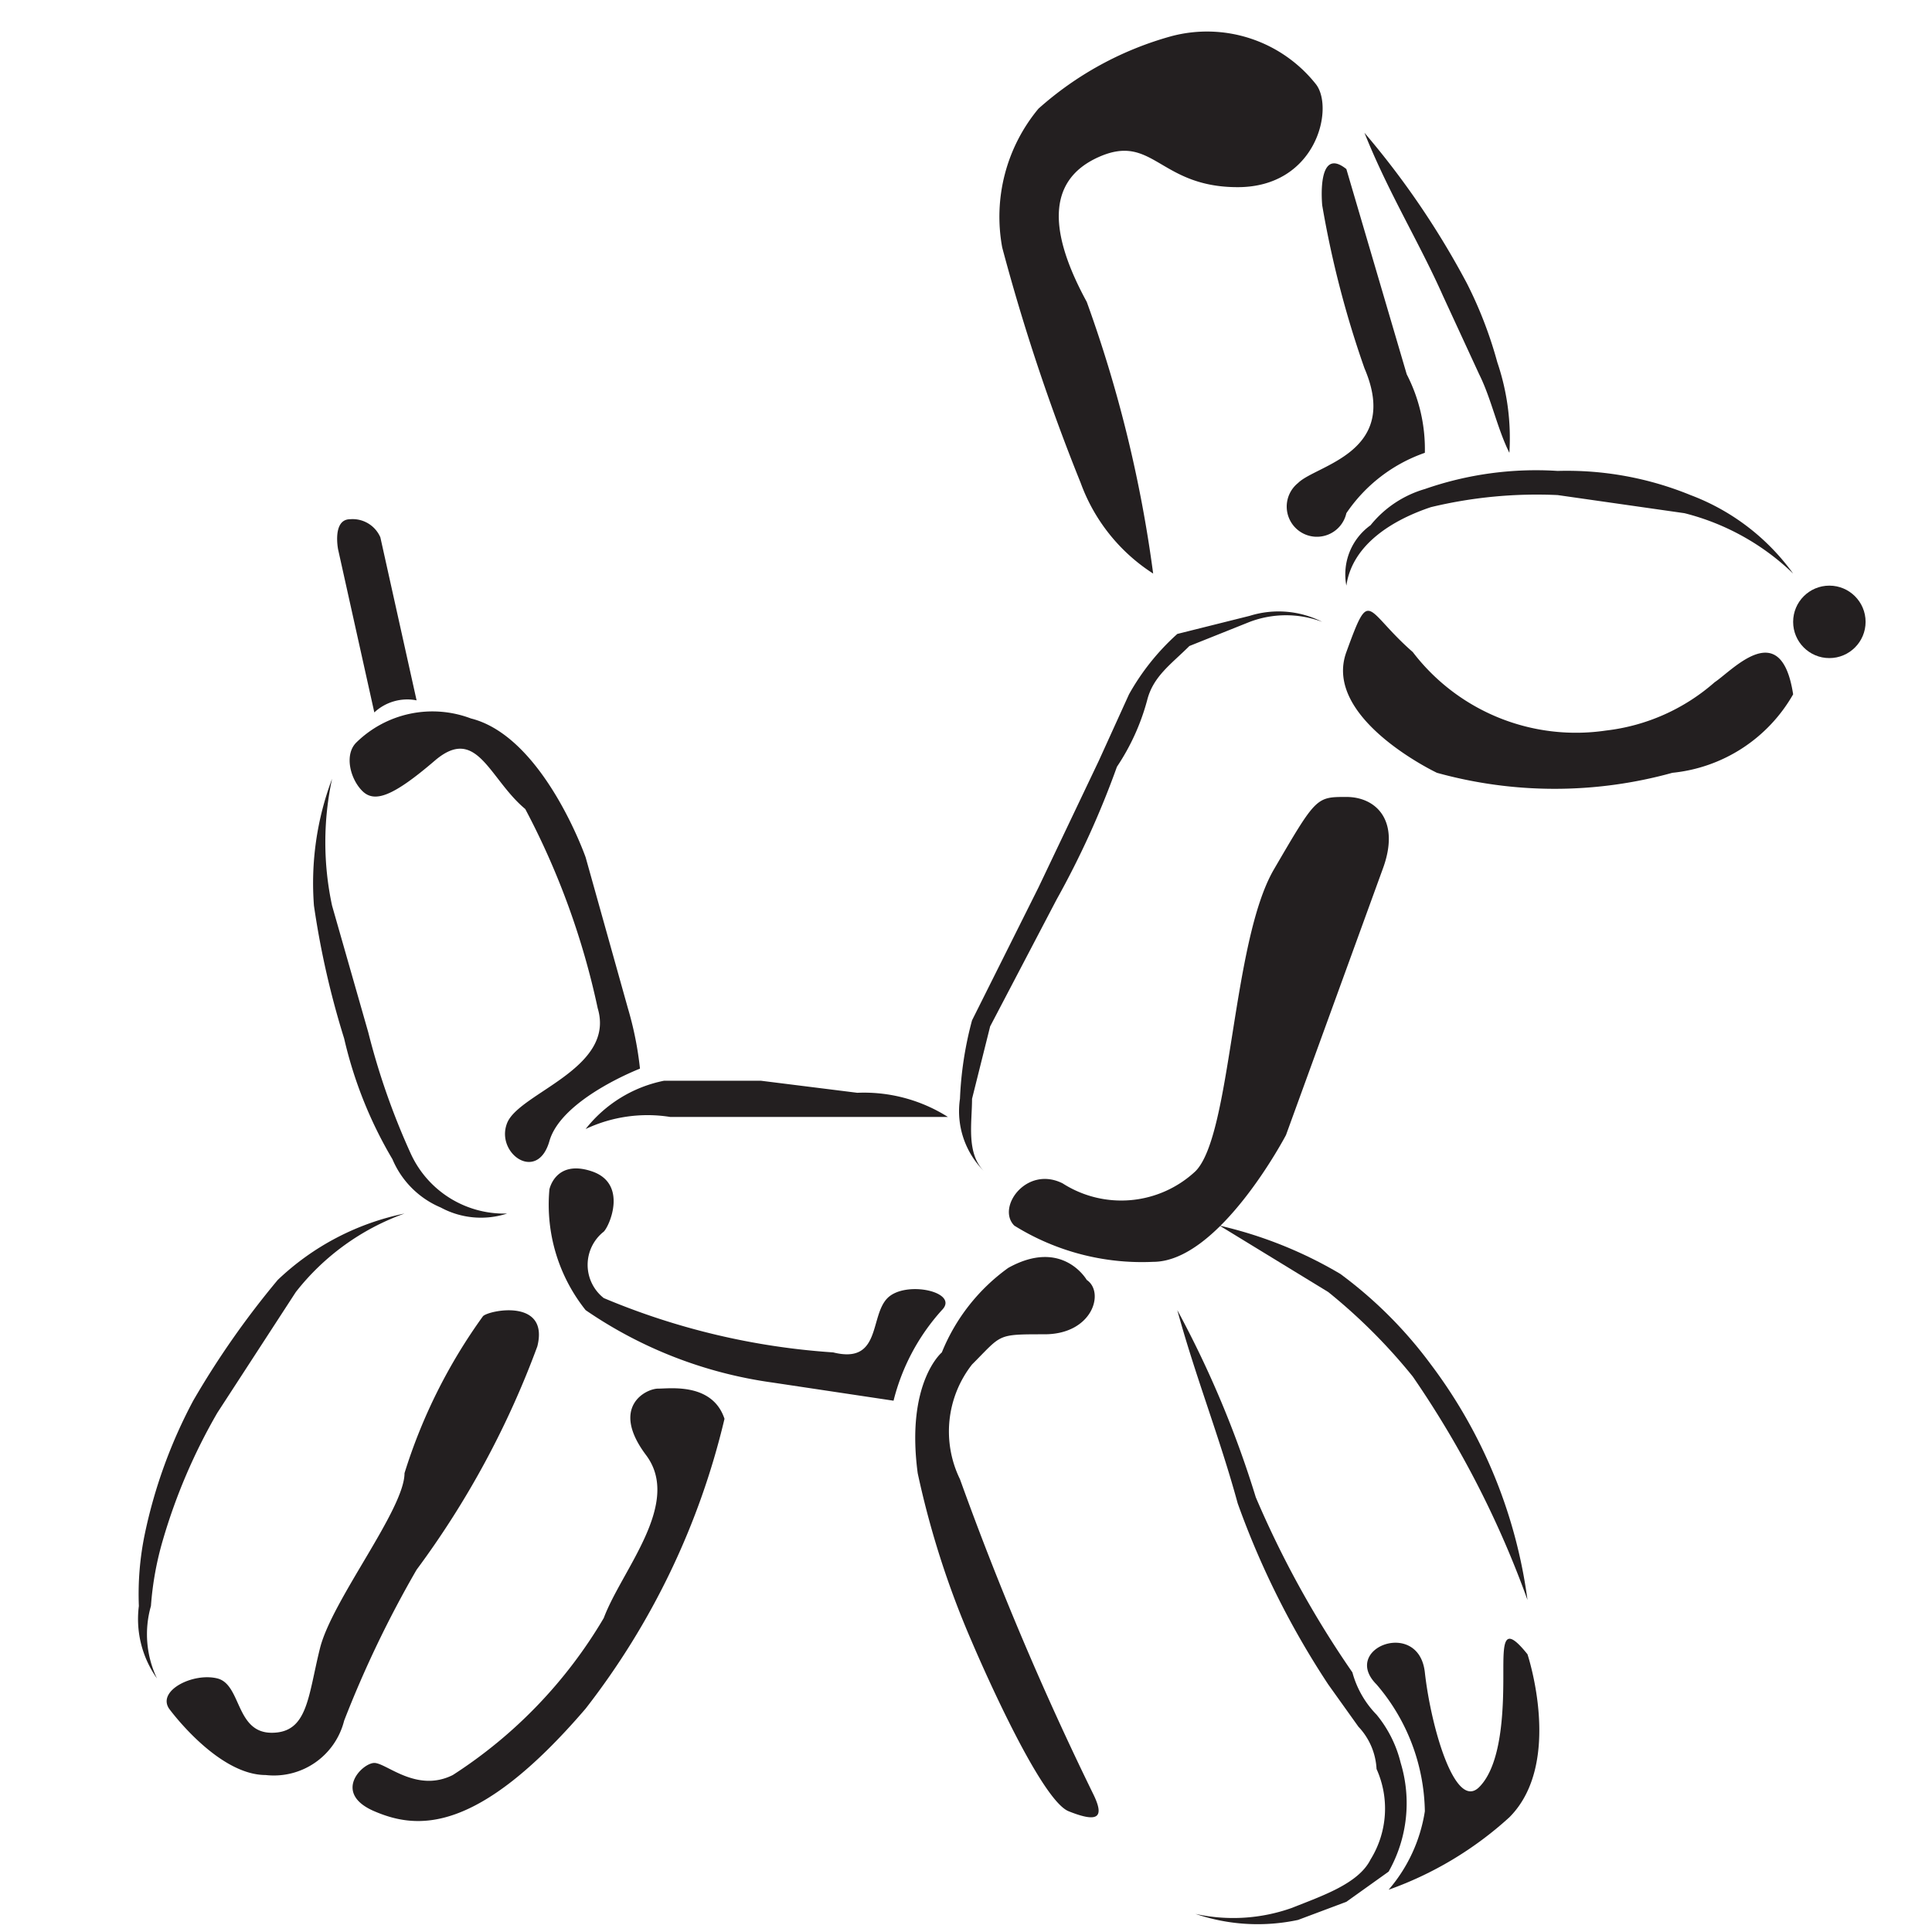 <svg xmlns="http://www.w3.org/2000/svg" width="32" height="32" viewBox="0 0 32 32"><path fill="#231f20" d="M21.8 1.4a2.3 2.3 0 0 0-2.4-.8 5.5 5.5 0 0 0-2.2 1.2 2.8 2.8 0 0 0-.6 2.3A33.3 33.3 0 0 0 17.9 8a3 3 0 0 0 1.2 1.5A21.5 21.5 0 0 0 18 5c-.6-1.1-.7-2 .2-2.4s1 .5 2.3.5 1.6-1.3 1.3-1.7zM18 21.2s-.4-.7-1.3-.2a3.2 3.2 0 0 0-1.1 1.4s-.6.5-.4 2a14.8 14.8 0 0 0 .9 2.8s1.1 2.6 1.6 2.8.6.1.4-.3a51.6 51.6 0 0 1-2.2-5.2 1.8 1.8 0 0 1 .2-1.9c.5-.5.4-.5 1.2-.5s1-.7.7-.9z"/><circle cx="30.3" cy="10.3" r=".6" fill="#231f20"/><path fill="#231f20" d="M29.7 11.5a2.6 2.6 0 0 1-2 1.3 7.3 7.3 0 0 1-3.9 0s-1.9-.9-1.5-2 .3-.7 1.1 0a3.4 3.4 0 0 0 3.2 1.3 3.3 3.3 0 0 0 1.8-.8c.3-.2 1.1-1.1 1.3.2zm0-2a4 4 0 0 0-1.8-1l-2.1-.3a7.5 7.5 0 0 0-2.1.2c-.6.2-1.3.6-1.4 1.3a1 1 0 0 1 .4-1 1.8 1.8 0 0 1 .9-.6 5.6 5.6 0 0 1 2.2-.3 5.4 5.4 0 0 1 2.2.4 3.7 3.7 0 0 1 1.7 1.3zm-7.8.8a1.7 1.7 0 0 0-1.2 0l-1 .4c-.3.3-.6.5-.7.9a3.7 3.7 0 0 1-.5 1.1 14.7 14.7 0 0 1-1 2.2L16.4 17l-.3 1.2c0 .4-.1.9.2 1.2a1.4 1.4 0 0 1-.4-1.2 5.9 5.9 0 0 1 .2-1.3l1.1-2.2 1-2.1.5-1.1a3.9 3.9 0 0 1 .8-1l1.2-.3a1.6 1.6 0 0 1 1.2.1zm1 4.1l-1.6 4.4s-1.1 2.1-2.2 2.1a4 4 0 0 1-2.3-.6c-.3-.3.2-1 .8-.7a1.8 1.8 0 0 0 2.2-.2c.6-.6.6-3.8 1.3-5s.7-1.2 1.2-1.2.9.4.6 1.2zm-.3-12.2a13.8 13.8 0 0 1 1.7 2.5 6.9 6.9 0 0 1 .5 1.3 3.9 3.9 0 0 1 .2 1.5c-.2-.4-.3-.9-.5-1.3l-.6-1.3c-.4-.9-.9-1.7-1.3-2.7zm-.3.6l1 3.4a2.7 2.7 0 0 1 .3 1.3 2.6 2.6 0 0 0-1.3 1 .5.5 0 1 1-.8-.5c.3-.3 1.7-.5 1.1-1.9a16.5 16.5 0 0 1-.7-2.7s-.1-1 .4-.6z"/><path fill="#231f20" d="M20.2 20.3a7 7 0 0 1 2 .8 7.1 7.1 0 0 1 1.5 1.5 8.3 8.3 0 0 1 1.6 3.9 16.2 16.2 0 0 0-1.9-3.7 9.3 9.3 0 0 0-1.4-1.4zm5.1 7.1s.6 1.8-.3 2.7a5.9 5.9 0 0 1-2 1.2 2.6 2.6 0 0 0 .6-1.3 3.3 3.3 0 0 0-.8-2.1c-.6-.6.7-1.1.8-.2s.5 2.3.9 1.9.4-1.4.4-1.9 0-.8.4-.3z"/><path fill="#231f20" d="M19.5 21.7a16.9 16.9 0 0 1 1.3 3.1 16.4 16.4 0 0 0 1.6 2.9 1.6 1.6 0 0 0 .4.7 2 2 0 0 1 .4.8A2.3 2.3 0 0 1 23 31l-.7.5-.8.3a3.2 3.2 0 0 1-1.7-.1 2.9 2.9 0 0 0 1.6-.1c.5-.2 1.1-.4 1.3-.8a1.6 1.6 0 0 0 .1-1.5 1.1 1.1 0 0 0-.3-.7l-.5-.7a14 14 0 0 1-1.5-3c-.3-1.1-.7-2.1-1-3.2zm-10.4-2a2.8 2.8 0 0 0 .6 2 7.2 7.2 0 0 0 3.1 1.2l2 .3a3.5 3.5 0 0 1 .8-1.5c.3-.3-.6-.5-.9-.2s-.1 1.1-.9.9a11.8 11.8 0 0 1-3.8-.9.7.7 0 0 1 0-1.1c.1-.1.4-.8-.2-1s-.7.3-.7.3zm.6-1a2.2 2.2 0 0 1 1.3-.8h1.6l1.6.2a2.6 2.6 0 0 1 1.5.4h-4.6a2.4 2.4 0 0 0-1.4.2zm-1.3 1.4a1.4 1.4 0 0 1-1.1-.1 1.5 1.5 0 0 1-.8-.8 7 7 0 0 1-.8-2 14.2 14.2 0 0 1-.5-2.2 4.9 4.9 0 0 1 .3-2.1 5 5 0 0 0 0 2.1l.6 2.1a11.8 11.8 0 0 0 .7 2 1.7 1.7 0 0 0 1.6 1zm-2.5-7.8a1.8 1.8 0 0 1 1.9-.4c1.2.3 1.9 2.3 1.9 2.3l.7 2.5a5.6 5.6 0 0 1 .2 1s-1.3.5-1.5 1.2-.9.2-.7-.3 1.8-.9 1.5-1.9a12.7 12.7 0 0 0-1.2-3.3c-.6-.5-.8-1.4-1.5-.8s-1 .7-1.2.5-.3-.6-.1-.8zm.8 7.8a4 4 0 0 0-1.8 1.3l-1.3 2a9.5 9.5 0 0 0-.9 2.1 5.2 5.2 0 0 0-.2 1.1 1.7 1.7 0 0 0 .1 1.2 1.7 1.7 0 0 1-.3-1.2 4.9 4.9 0 0 1 .1-1.2 8.3 8.3 0 0 1 .8-2.2 14.3 14.3 0 0 1 1.4-2 4.3 4.3 0 0 1 2.1-1.1zm-3.9 8.2s.8 1.1 1.6 1.1a1.2 1.2 0 0 0 1.3-.9A18 18 0 0 1 6.9 26a14.8 14.8 0 0 0 2-3.7c.2-.8-.8-.6-.9-.5a9 9 0 0 0-1.3 2.6c0 .6-1.2 2.1-1.4 2.9s-.2 1.4-.8 1.4-.5-.8-.9-.9-1 .2-.8.5zm9.2-4.8a12.5 12.5 0 0 1-2.3 4.8c-1.8 2.1-2.8 2-3.5 1.7s-.2-.8 0-.8.7.5 1.3.2a7.8 7.8 0 0 0 2.5-2.6c.3-.8 1.3-1.9.7-2.7s0-1.1.2-1.1.9-.1 1.1.5zM6.9 11.6l-.6-2.7a.5.5 0 0 0-.5-.3c-.3 0-.2.5-.2.5l.6 2.7a.8.8 0 0 1 .7-.2z"/></svg>